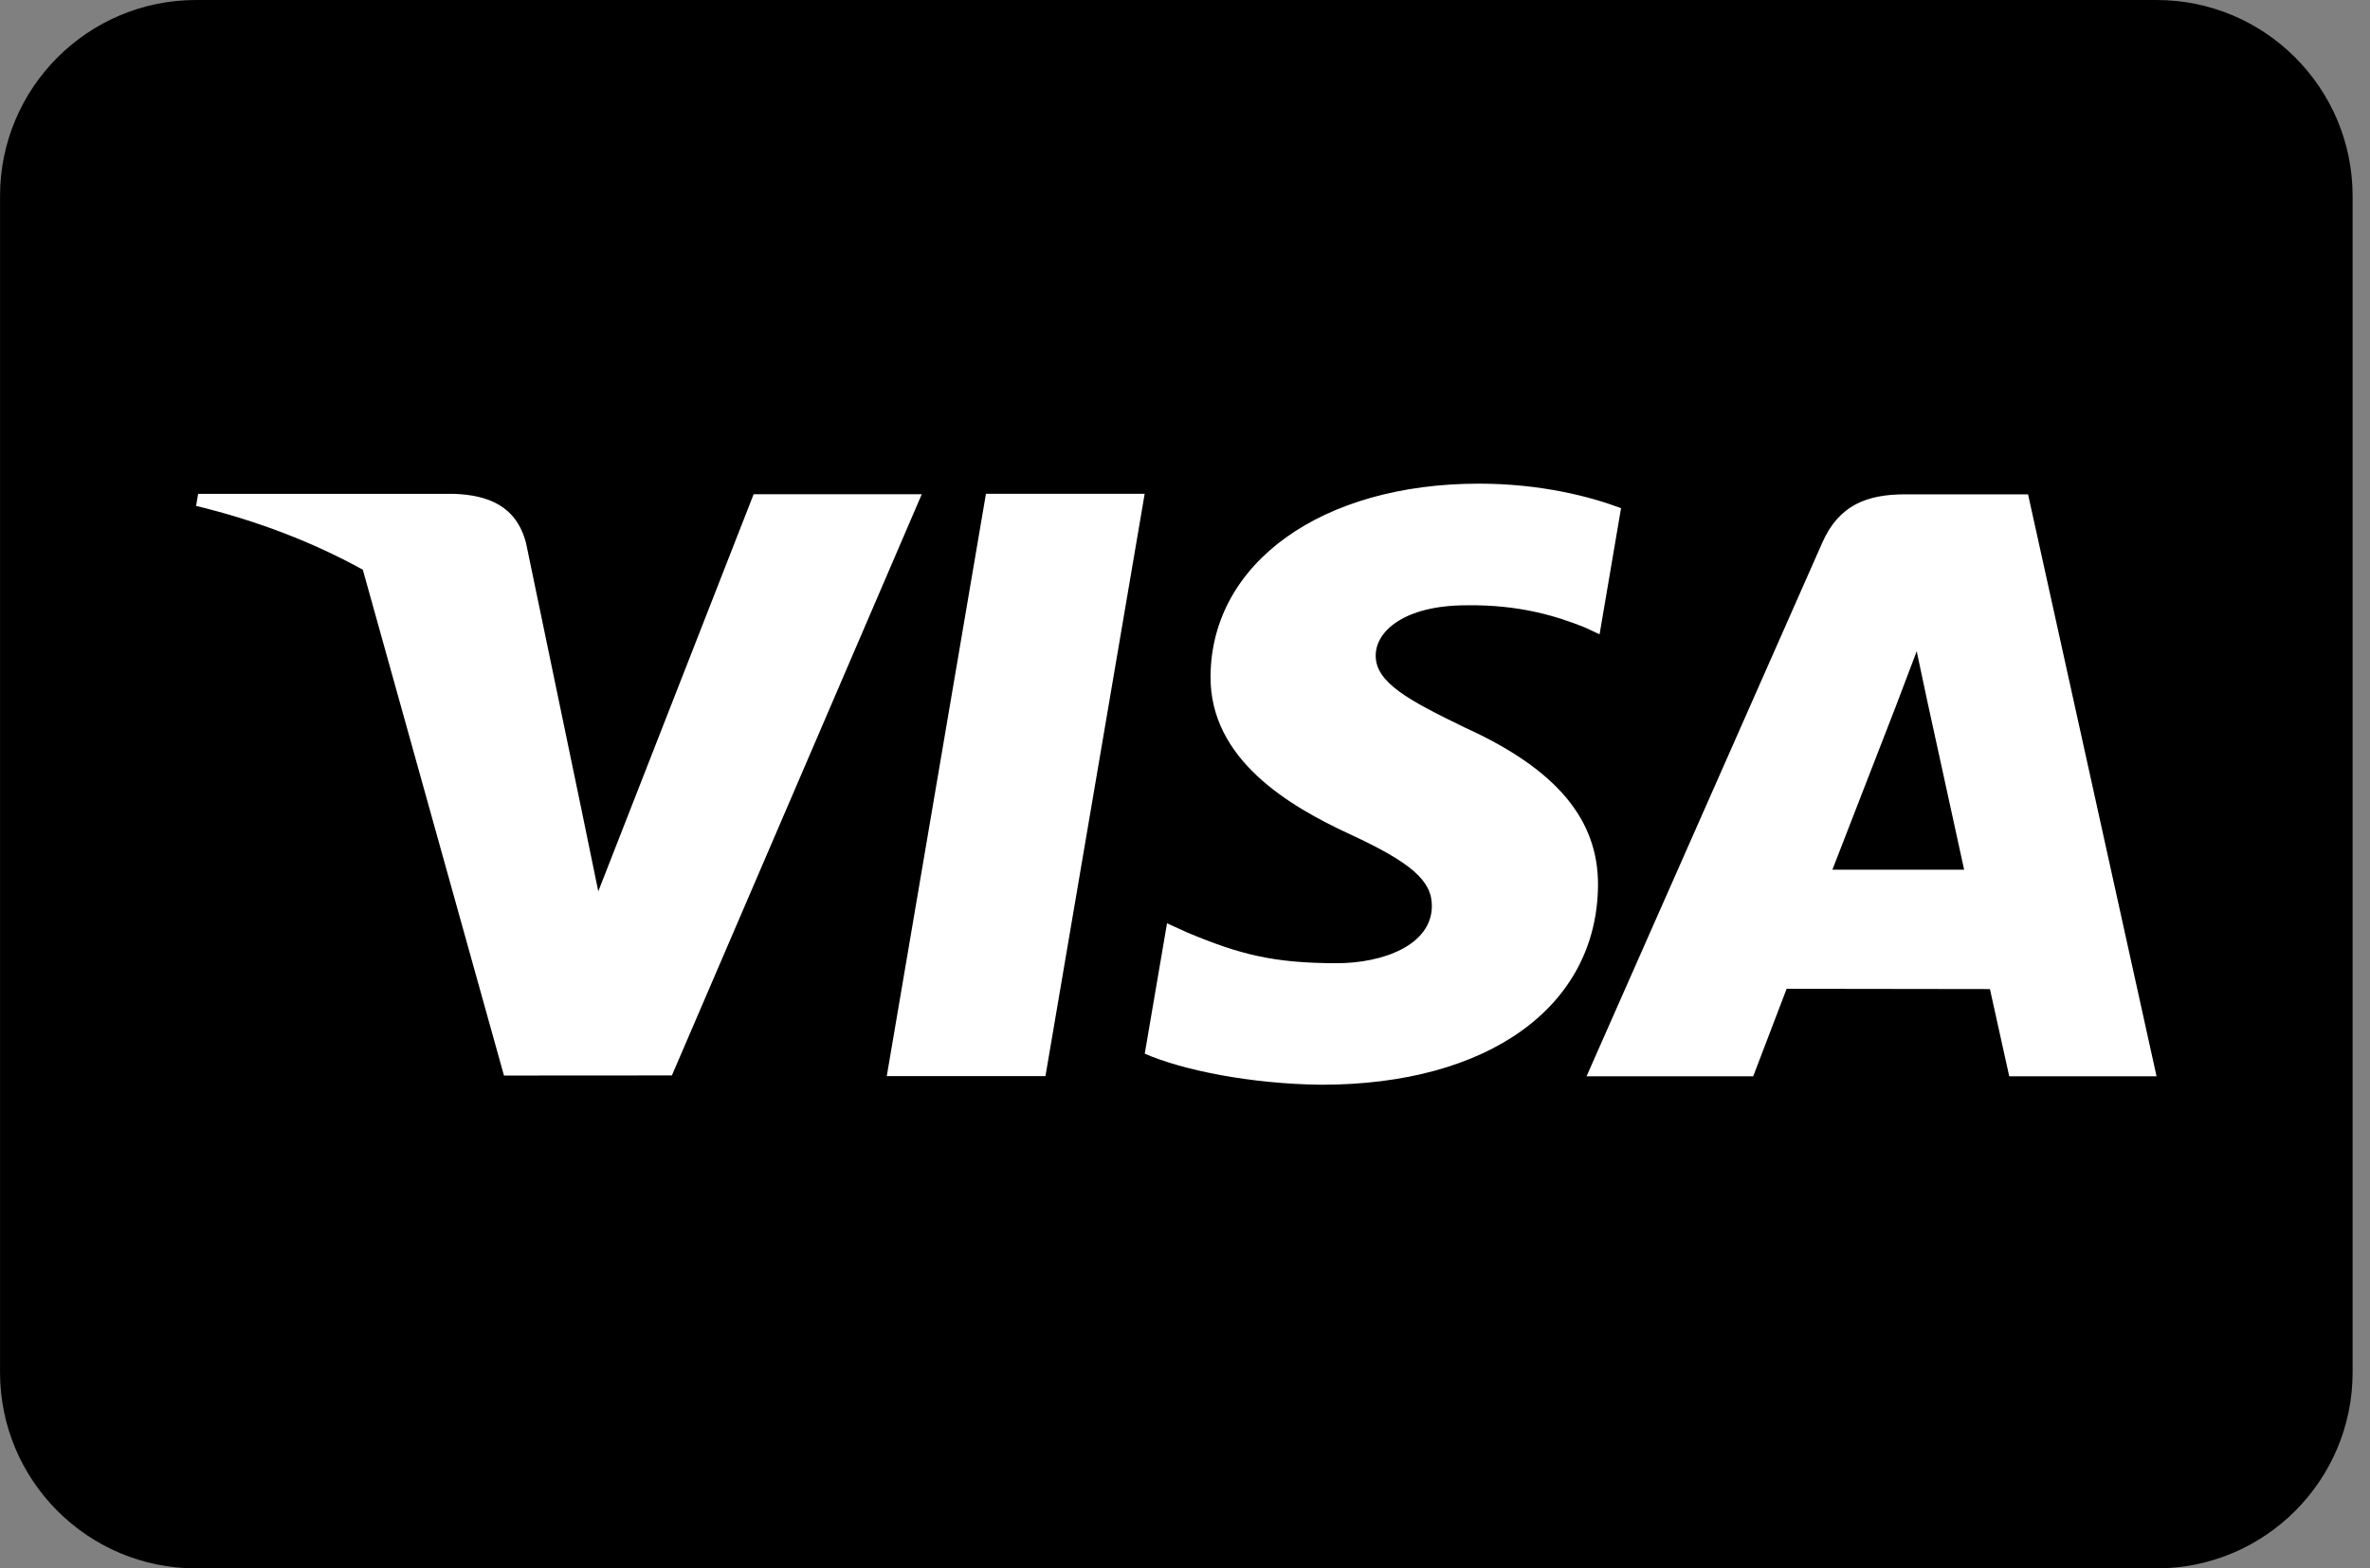 <svg width="68" height="45" viewBox="0 0 68 45" fill="none" xmlns="http://www.w3.org/2000/svg">
<rect x="0" y="0" width="68" height="45" fill="#808080" stroke="none"/>
<rect x="5.501" y="12.834" width="57" height="19" fill="white"/>
<path d="M55.3 20.126L56.355 24.953H52.575L54.389 20.281L54.994 18.686L55.3 20.126ZM67.501 5.625V39.375C67.501 42.48 64.981 45 61.876 45H5.626C2.521 45 0.001 42.48 0.001 39.375V5.625C0.001 2.52 2.521 0 5.626 0H61.876C64.981 0 67.501 2.52 67.501 5.625ZM19.278 30.856L26.447 14.181H21.623L17.166 25.574L16.69 23.259L15.093 15.581C14.817 14.521 14.016 14.206 13.028 14.169H5.685L5.626 14.515C7.412 14.948 9.009 15.573 10.41 16.346L14.46 30.859L19.278 30.856ZM32.843 14.167H28.289L25.443 30.876H29.996L32.843 14.167ZM45.85 25.414C45.867 23.512 44.655 22.067 42.028 20.874C40.436 20.101 39.46 19.586 39.472 18.804C39.472 18.11 40.296 17.367 42.079 17.367C43.569 17.345 44.647 17.668 45.487 18.008L45.895 18.2L46.511 14.58C45.608 14.24 44.194 13.877 42.43 13.877C37.93 13.877 34.761 16.144 34.733 19.392C34.707 21.794 36.997 23.133 38.724 23.932C40.495 24.75 41.092 25.273 41.083 26.004C41.072 27.124 39.669 27.636 38.358 27.636C36.535 27.636 35.568 27.383 34.072 26.758L33.484 26.491L32.845 30.232C33.908 30.698 35.877 31.103 37.919 31.123C42.706 31.123 45.814 28.882 45.85 25.414ZM61.876 30.881L58.189 14.183H54.67C53.579 14.183 52.764 14.482 52.285 15.57L45.521 30.881H50.303L51.262 28.37L57.095 28.378L57.649 30.881H61.876Z" fill="url(#paint0_linear_1476_70963)"/>
<defs>
<linearGradient id="paint0_linear_1476_70963" x1="-1.113" y1="0.884" x2="67.501" y2="46.138" gradientUnits="userSpaceOnUse">
<stop stopColor="#1EABEC"/>
<stop offset="1" stopColor="#2692ED"/>
</linearGradient>
</defs>
</svg>
